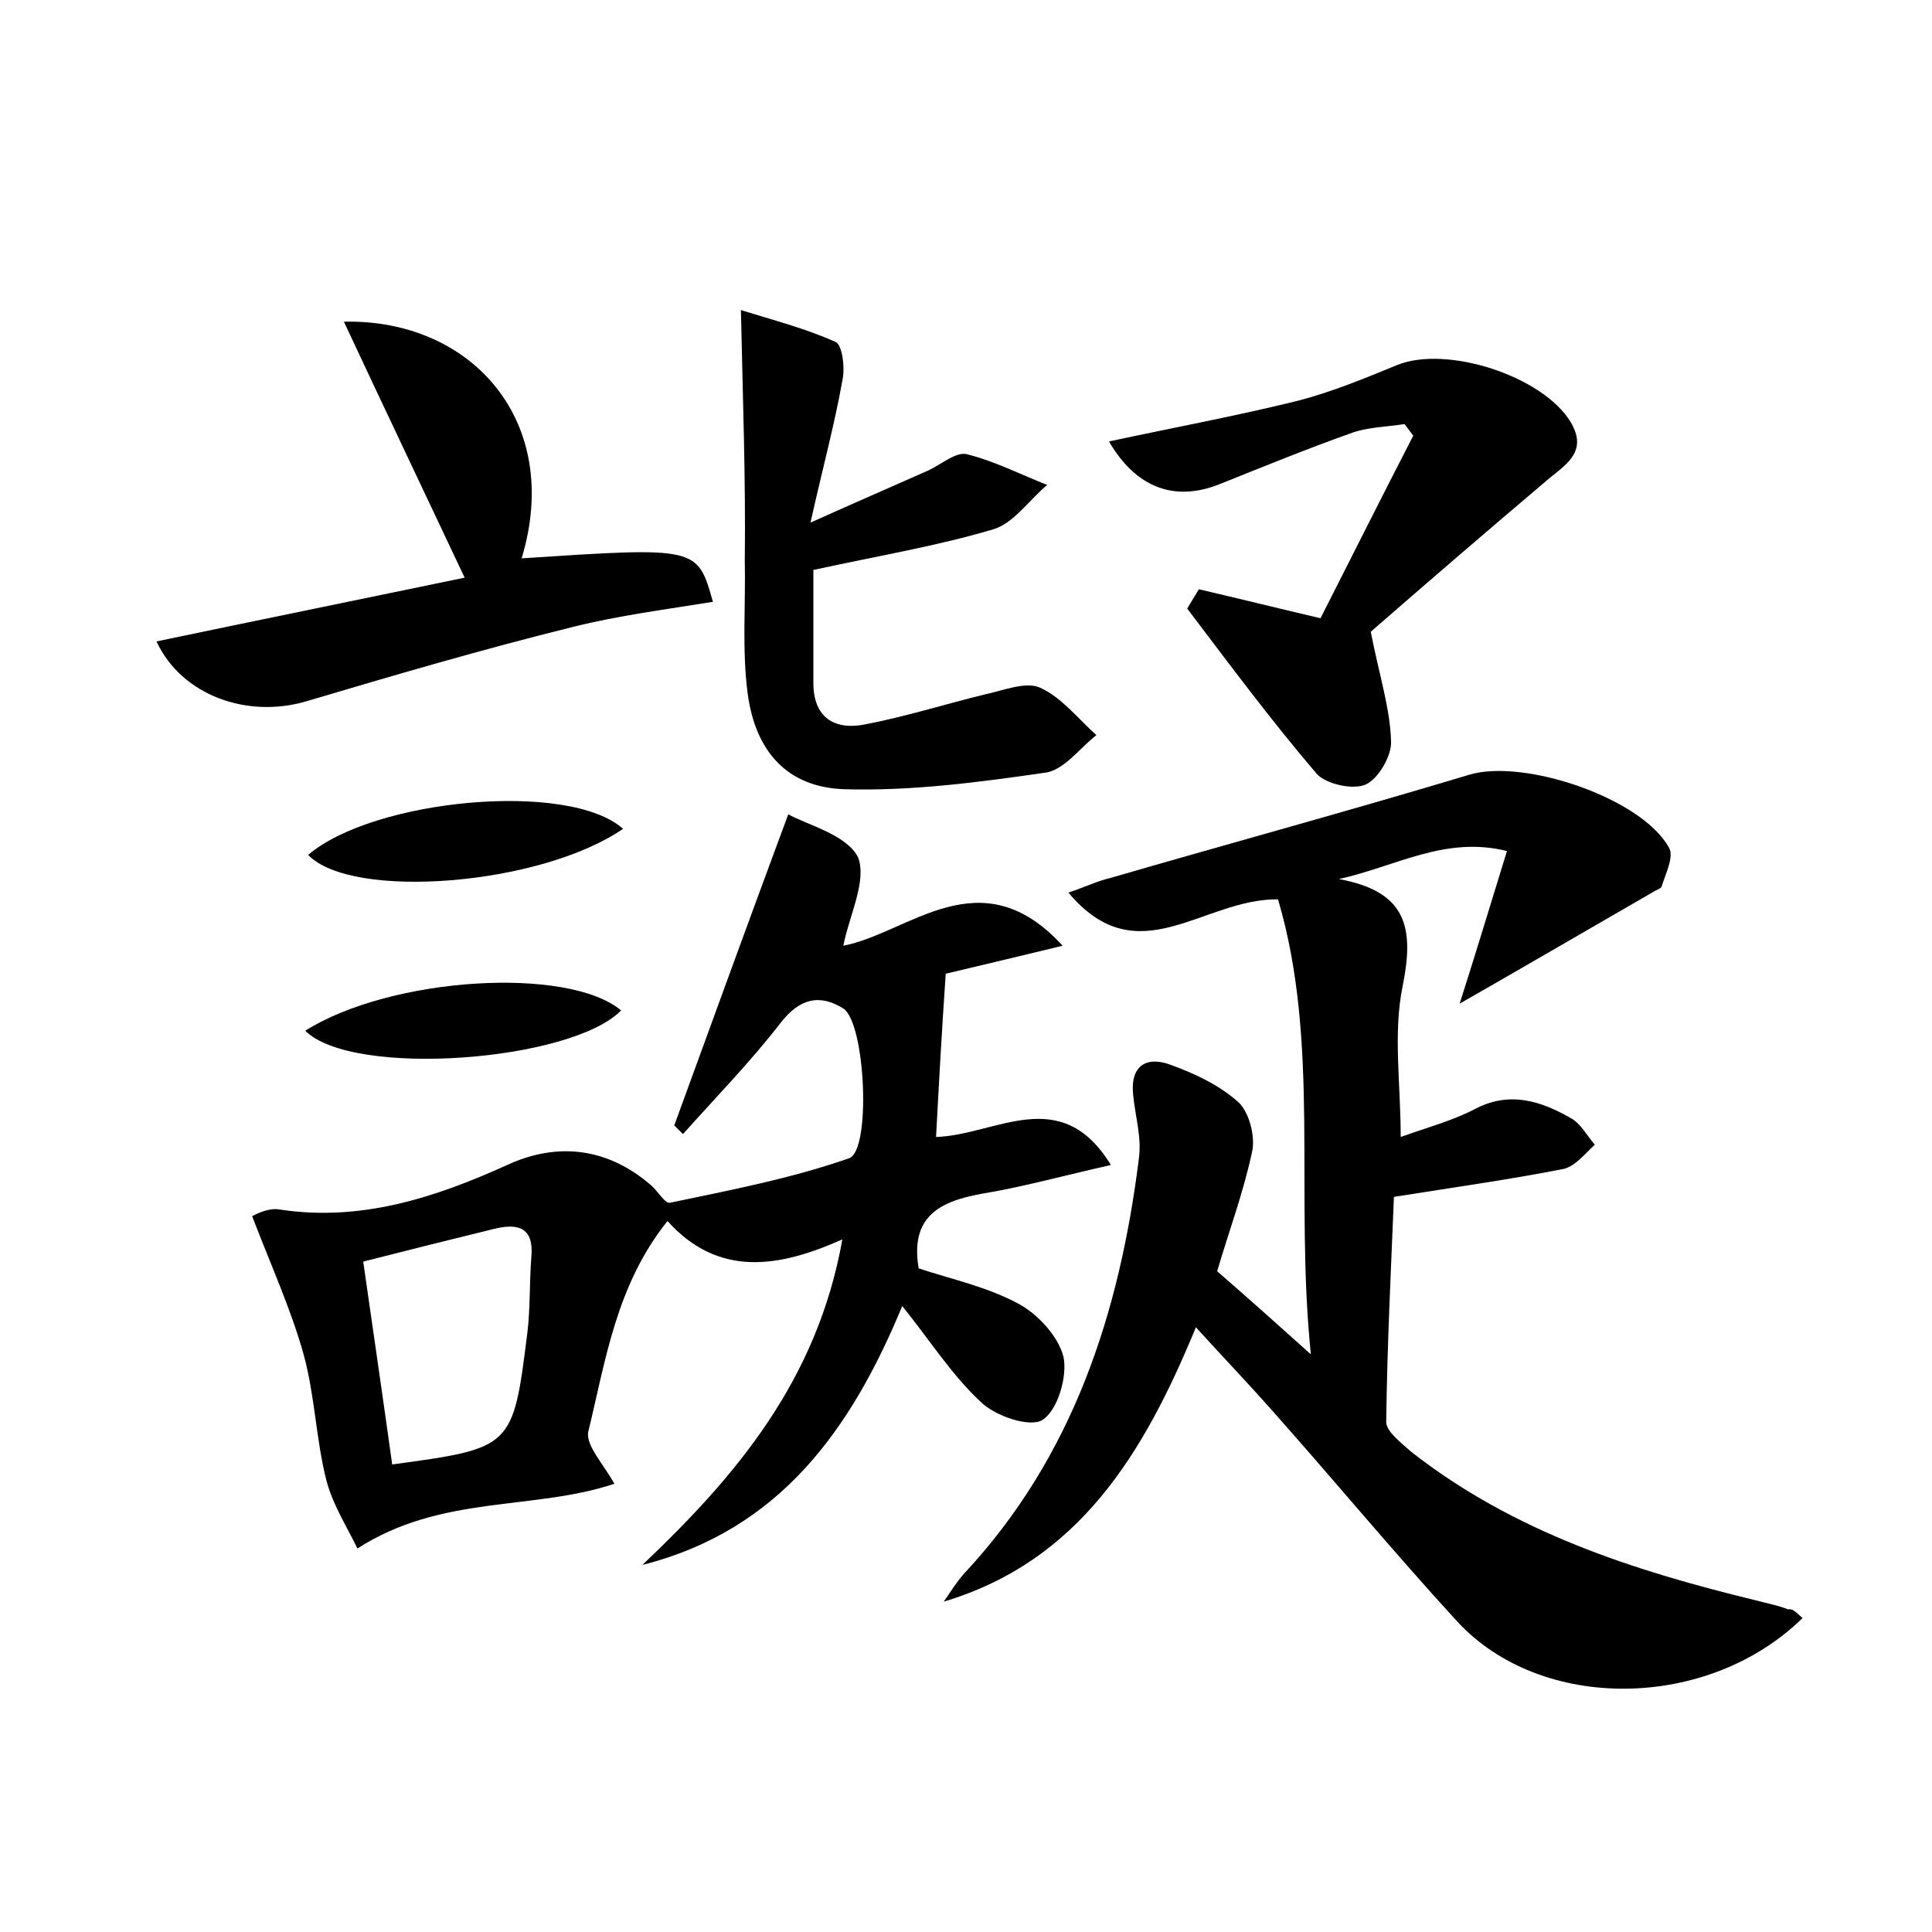<?xml version="1.0" encoding="utf-8"?>
<!-- Generator: Adobe Illustrator 22.0.0, SVG Export Plug-In . SVG Version: 6.00 Build 0)  -->
<svg version="1.1" id="图层_1" xmlns="http://www.w3.org/2000/svg" xmlns:xlink="http://www.w3.org/1999/xlink" x="0px" y="0px"
	 viewBox="0 0 200 200" style="enable-background:new 0 0 200 200;" xml:space="preserve">
<style type="text/css">
	.st1{fill:#010000;}
	.st4{fill:#fbfafc;}
</style>
<g>
	
	<path d="M186.6,167.5c-9.8,9.6-27.1,9.8-35.8,0.3c-6.6-7.2-12.8-14.7-19.3-22c-2.3-2.6-4.7-5.1-7.7-8.4
		c-5.4,13.1-12.1,24.2-26.1,28.4c0.7-1,1.3-2,2.1-2.9c11.3-12.1,16.1-27,18.1-43c0.3-2.2-0.4-4.4-0.6-6.6c-0.3-2.9,1.3-4,3.8-3.1
		c2.5,0.9,5.1,2.1,7.1,3.9c1.1,1,1.8,3.6,1.4,5.2c-0.9,4.2-2.4,8.2-3.6,12.3c3,2.6,5.8,5.1,9.7,8.6c-1.7-16.6,1-32.2-3.4-47.1
		c-7.8-0.1-14.5,7.9-21.7-0.7c1.8-0.6,3-1.2,4.3-1.5c12.4-3.6,24.9-7,37.2-10.7c5.6-1.7,17.9,2.4,20.7,7.6c0.5,0.9-0.4,2.7-0.8,4
		c-0.1,0.2-0.5,0.3-0.8,0.5c-6.6,3.8-13.1,7.6-20.1,11.6c1.7-5.3,3.2-10.3,4.9-15.8c-6.4-1.6-11.5,1.6-17.4,2.9
		c7.1,1.3,7.8,5.1,6.6,11.1c-1,4.8-0.2,10.1-0.2,15.6c2.8-1,5.4-1.7,7.7-2.9c3.6-1.9,6.9-0.8,10,1c1,0.6,1.6,1.8,2.4,2.7
		c-1,0.9-2,2.2-3.2,2.5c-5.6,1.1-11.3,1.9-17.6,2.9c-0.3,7.4-0.7,15.3-0.8,23.3c0,1,1.6,2.2,2.6,3.1c10.6,8.3,23,12.3,35.8,15.4
		c1.1,0.3,2.2,0.5,3.2,0.9C185.6,166.5,185.9,166.9,186.6,167.5z"/>
	<path d="M87.3,97.9c6.8-1.3,14.2-9.3,22.7,0c-4.9,1.2-9.2,2.2-12.1,2.9c-0.4,5.9-0.7,11.2-1,16.9c6.2-0.2,12.9-5.6,18.1,2.9
		c-4.9,1.1-9.2,2.3-13.5,3c-4.3,0.8-7.3,2.4-6.4,7.7c3.3,1.1,7.1,1.9,10.4,3.7c2,1.1,4.1,3.4,4.6,5.5c0.4,2-0.6,5.5-2.2,6.5
		c-1.3,0.8-4.9-0.4-6.4-1.9c-3-2.8-5.2-6.3-8.1-9.9c-5.3,12.8-12.7,23.2-26.9,26.8c9.7-9.2,18.1-19.1,20.7-33.7
		c-6.5,2.9-12.8,4-18.1-1.9c-5.3,6.6-6.4,14.4-8.2,21.8c-0.3,1.4,1.6,3.4,2.7,5.4c-8.4,2.8-17.9,1.1-26.6,6.7c-1-2.1-2.5-4.4-3.2-7
		c-1.1-4.3-1.2-8.9-2.4-13.2c-1.3-4.6-3.3-9-5.3-14.2c0.2-0.1,1.6-0.9,2.8-0.7c8.4,1.3,16.1-1.2,23.6-4.6c5.2-2.4,10.4-1.8,14.9,2.1
		c0.7,0.6,1.5,2,2,1.8c6.2-1.3,12.5-2.5,18.5-4.6c2.3-0.8,1.7-14-0.6-15.5c-2.4-1.5-4.5-1.1-6.5,1.5c-3.1,4-6.7,7.7-10.1,11.5
		c-0.3-0.3-0.6-0.6-0.9-0.9c3.8-10.4,7.6-20.9,11.8-32.2c2,1.1,6,2.1,7.2,4.4C89.8,91.1,87.9,94.8,87.3,97.9z M40.6,151.6
		c12.5-1.7,12.5-1.7,14-13.7c0.3-2.5,0.2-5.1,0.4-7.7c0.3-3.1-1.3-3.6-3.8-3c-4.5,1.1-8.9,2.2-13.6,3.4
		C38.6,137.6,39.6,144.4,40.6,151.6z"/>
	<path d="M141.9,65.4c0.9,4.6,2,7.9,2.1,11.3c0.1,1.5-1.3,3.9-2.6,4.5c-1.3,0.6-4.1,0-5.1-1.1c-4.7-5.5-9-11.3-13.4-17.1
		c0.4-0.7,0.8-1.3,1.2-2c3.9,0.9,7.9,1.9,12.6,3c3.1-6.1,6.3-12.5,9.6-18.9c-0.3-0.4-0.6-0.8-0.9-1.2c-1.9,0.3-3.9,0.3-5.7,1
		c-4.5,1.6-8.9,3.4-13.4,5.2c-4.7,1.9-8.7,0.4-11.5-4.4c6.5-1.4,13-2.6,19.5-4.2c3.5-0.9,6.9-2.3,10.3-3.7c5.1-2.1,15.1,1.1,18,5.9
		c1.7,2.9-0.2,4.2-2.2,5.8C153.9,55,147.4,60.6,141.9,65.4z"/>
	<path d="M76.7,32.1c3.2,1,6.7,1.9,9.8,3.3c0.7,0.3,1,2.7,0.7,4c-0.8,4.5-2,8.9-3.3,14.7c4.9-2.2,8.6-3.8,12.2-5.4
		c1.3-0.6,2.8-1.9,3.9-1.7c2.9,0.7,5.6,2.1,8.4,3.2c-1.9,1.6-3.5,4-5.6,4.6c-5.7,1.7-11.7,2.7-18.6,4.2c0,3.2,0,7.5,0,11.7
		c0,3.6,2.2,4.9,5.3,4.3c4.2-0.8,8.3-2.1,12.4-3.1c1.9-0.4,4.3-1.4,5.8-0.7c2.2,1,3.9,3.2,5.8,4.9c-1.8,1.4-3.4,3.7-5.4,3.9
		c-6.9,1-13.8,1.9-20.7,1.7c-5.9-0.2-9.2-3.9-10-9.9c-0.6-4.5-0.2-9.2-0.3-13.8C77.2,49.7,76.9,41.5,76.7,32.1z"/>
	<path d="M16.2,66.4c11-2.3,21.8-4.5,31.9-6.6c-4.1-8.7-8.2-17.3-12.5-26.5c13.2-0.3,22.7,10.3,18.4,24.5
		c18.2-1.2,18.2-1.2,19.8,4.5c-4.9,0.8-9.7,1.4-14.5,2.6c-9.3,2.3-18.5,5-27.6,7.7C25.6,74.4,18.8,72,16.2,66.4z"/>
	<path d="M64.5,85.8c-8.6,5.9-28.1,7.4-32.6,2.7C38.7,82.7,58.9,80.8,64.5,85.8z"/>
	<path d="M31.6,106.7c8.9-5.6,27.2-6.7,32.7-2.1C59.1,109.9,36.5,111.6,31.6,106.7z"/>
	
</g>
</svg>
